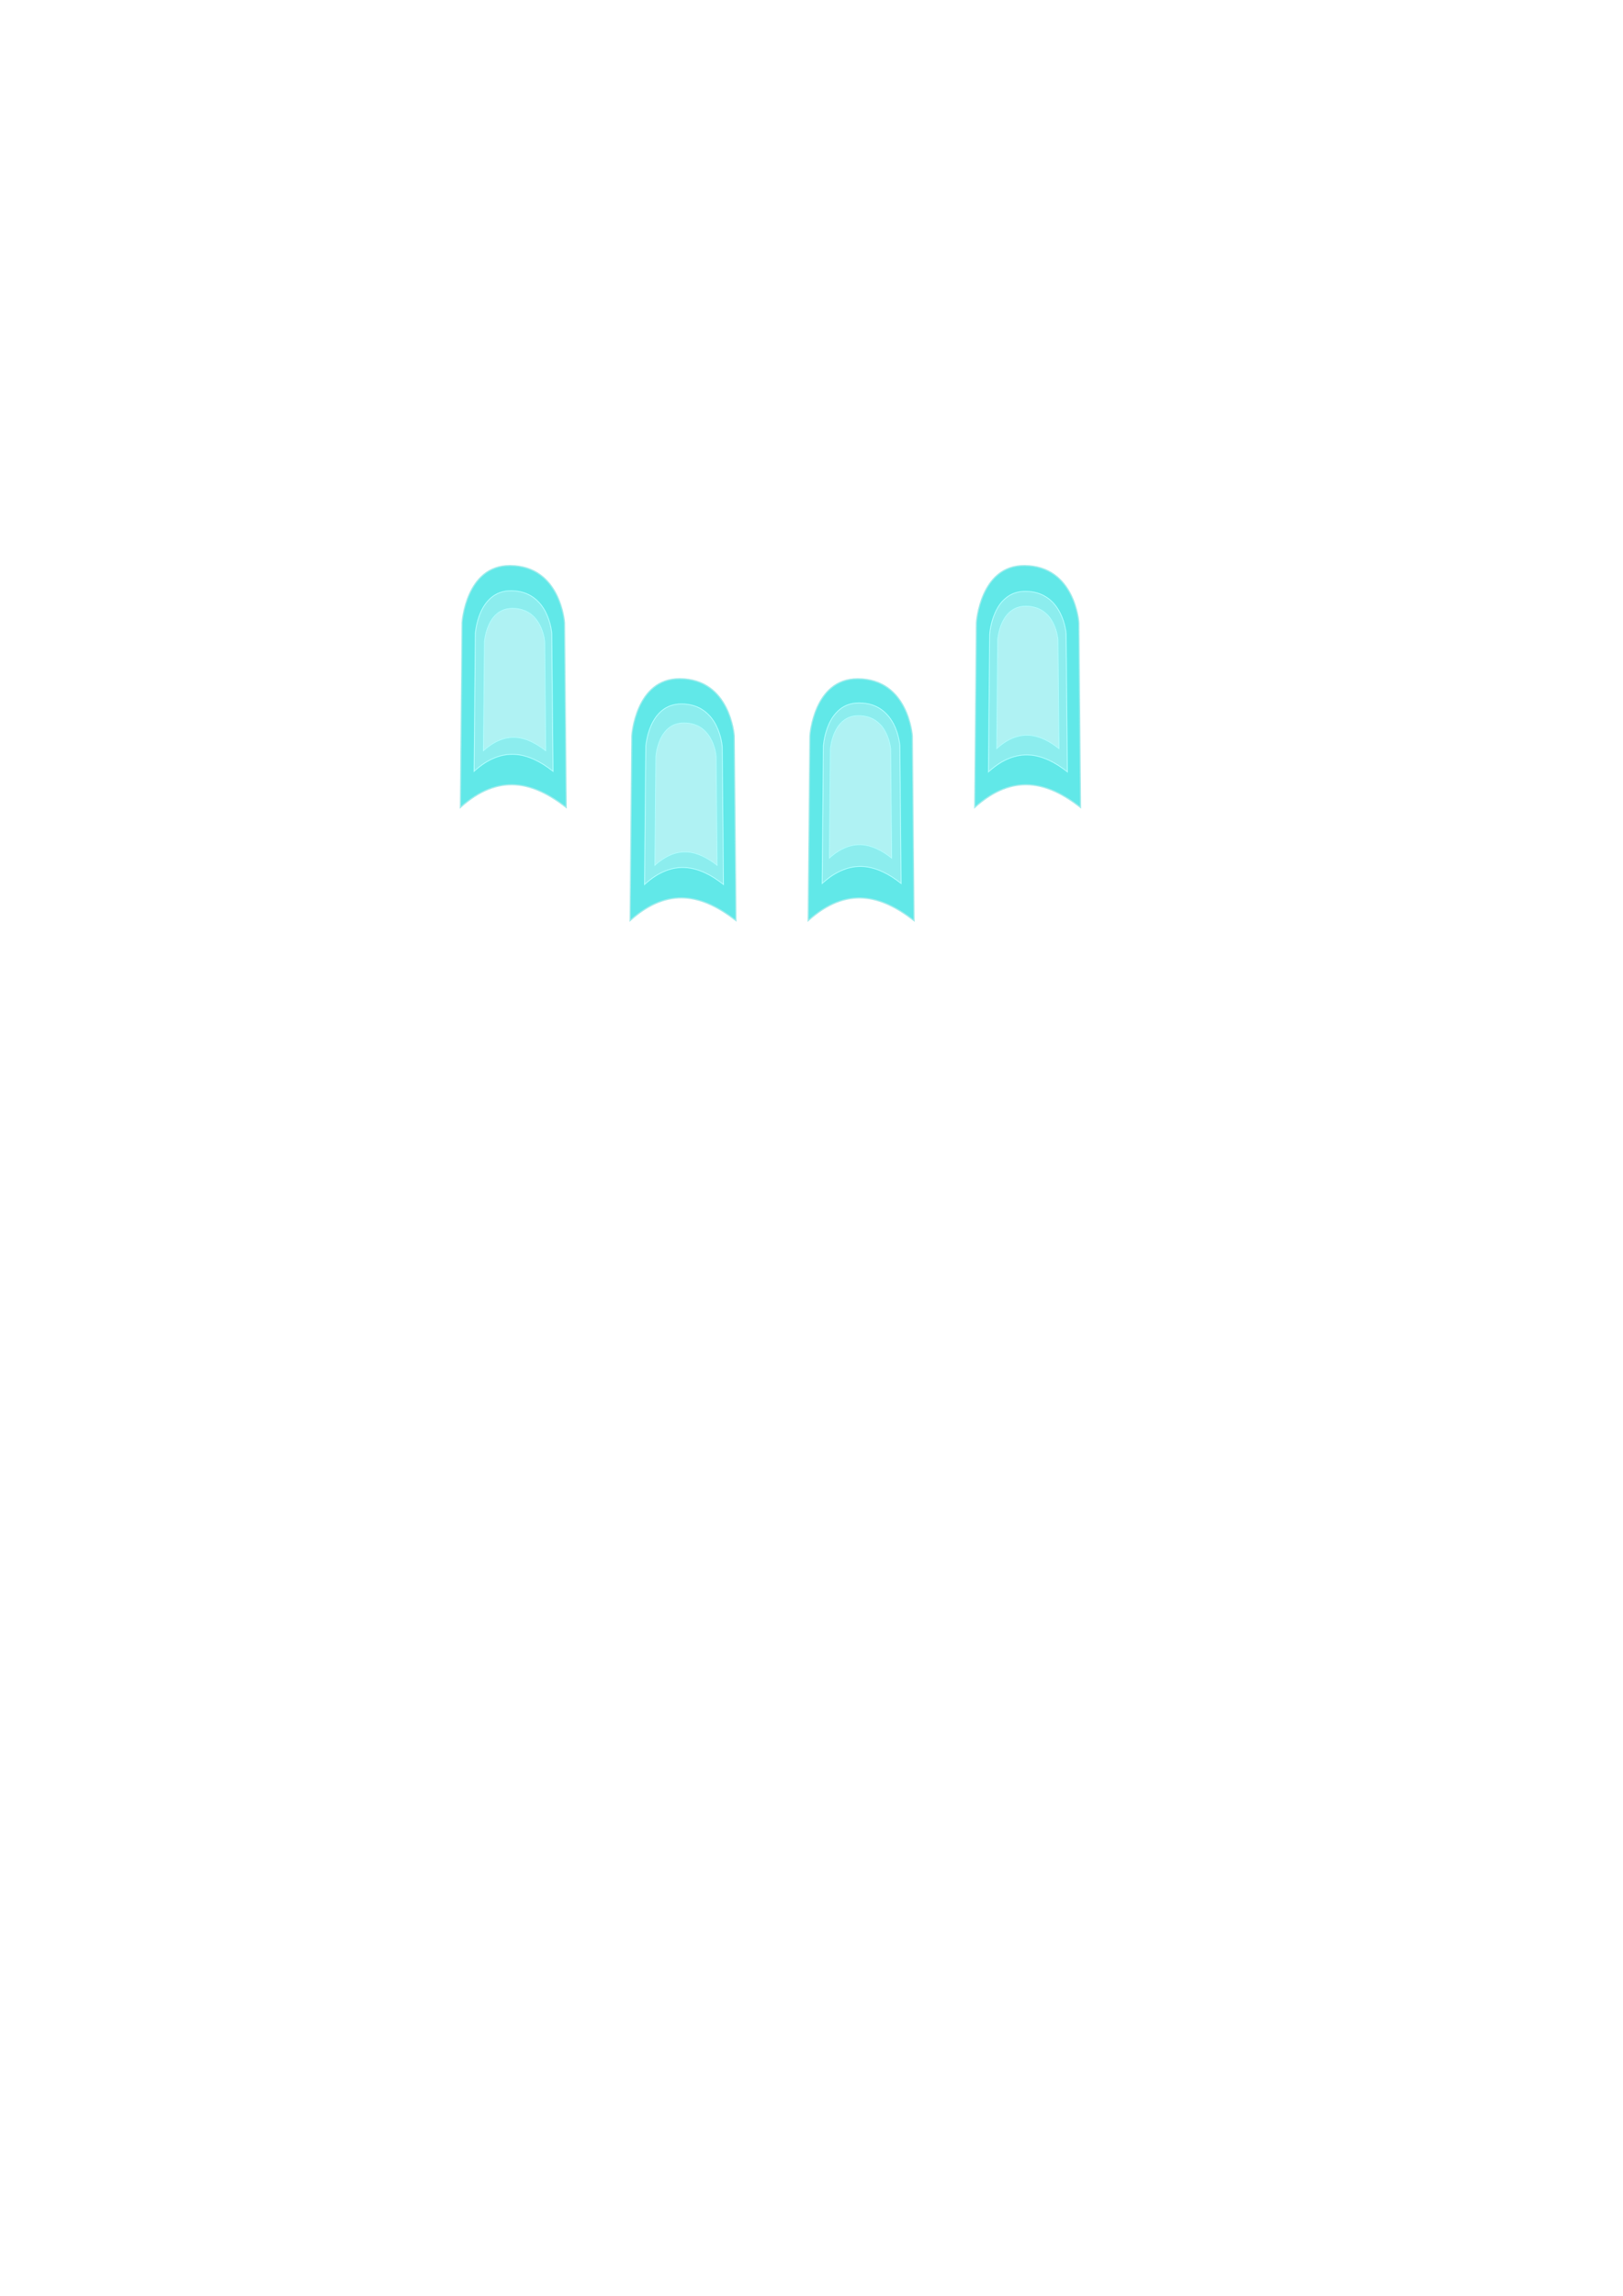 <?xml version="1.0" encoding="UTF-8" standalone="no"?>
<!-- Created with Inkscape (http://www.inkscape.org/) -->

<svg
   xmlns:dc="http://purl.org/dc/elements/1.1/"
   xmlns:cc="http://creativecommons.org/ns#"
   xmlns:rdf="http://www.w3.org/1999/02/22-rdf-syntax-ns#"
   xmlns:svg="http://www.w3.org/2000/svg"
   xmlns="http://www.w3.org/2000/svg"
   xmlns:sodipodi="http://sodipodi.sourceforge.net/DTD/sodipodi-0.dtd"
   xmlns:inkscape="http://www.inkscape.org/namespaces/inkscape"
   width="210mm"
   height="297mm"
   id="svg3203"
   version="1.1"
   inkscape:version="0.48.5 r10040"
   sodipodi:docname="projectileBlue.svg">
  <defs
     id="defs3">
    <filter
       color-interpolation-filters="sRGB"
       inkscape:collect="always"
       id="filter4455"
       x="-0.116"
       width="1.233"
       y="-0.052"
       height="1.104">
      <feGaussianBlur
         inkscape:collect="always"
         stdDeviation="6.652"
         id="feGaussianBlur4457" />
    </filter>
    <filter
       color-interpolation-filters="sRGB"
       inkscape:collect="always"
       id="filter4471">
      <feGaussianBlur
         inkscape:collect="always"
         stdDeviation="3.965"
         id="feGaussianBlur4473" />
    </filter>
    <filter
       color-interpolation-filters="sRGB"
       inkscape:collect="always"
       id="filter4487"
       x="-0.056"
       width="1.112"
       y="-0.102"
       height="1.203">
      <feGaussianBlur
         inkscape:collect="always"
         stdDeviation="2.698"
         id="feGaussianBlur4489" />
    </filter>
    <filter
       color-interpolation-filters="sRGB"
       inkscape:collect="always"
       id="filter4463"
       x="-0.116"
       width="1.233"
       y="-0.052"
       height="1.104">
      <feGaussianBlur
         inkscape:collect="always"
         stdDeviation="6.652"
         id="feGaussianBlur4465" />
    </filter>
    <filter
       color-interpolation-filters="sRGB"
       inkscape:collect="always"
       id="filter4230">
      <feGaussianBlur
         inkscape:collect="always"
         stdDeviation="3.783"
         id="feGaussianBlur4232" />
    </filter>
    <filter
       color-interpolation-filters="sRGB"
       inkscape:collect="always"
       id="filter4246">
      <feGaussianBlur
         inkscape:collect="always"
         stdDeviation="3.623"
         id="feGaussianBlur4248" />
    </filter>
    <filter
       color-interpolation-filters="sRGB"
       inkscape:collect="always"
       id="filter4214">
      <feGaussianBlur
         inkscape:collect="always"
         stdDeviation="2.671"
         id="feGaussianBlur4216" />
    </filter>
    <filter
       color-interpolation-filters="sRGB"
       inkscape:collect="always"
       id="filter4254">
      <feGaussianBlur
         inkscape:collect="always"
         stdDeviation="1.983"
         id="feGaussianBlur4256" />
    </filter>
    <filter
       color-interpolation-filters="sRGB"
       inkscape:collect="always"
       id="filter4447">
      <feGaussianBlur
         inkscape:collect="always"
         stdDeviation="2.806"
         id="feGaussianBlur4449" />
    </filter>
    <filter
       color-interpolation-filters="sRGB"
       inkscape:collect="always"
       id="filter4415">
      <feGaussianBlur
         inkscape:collect="always"
         stdDeviation="0.449"
         id="feGaussianBlur4417" />
    </filter>
    <filter
       color-interpolation-filters="sRGB"
       inkscape:collect="always"
       id="filter4423">
      <feGaussianBlur
         inkscape:collect="always"
         stdDeviation="0.444"
         id="feGaussianBlur4425" />
    </filter>
    <filter
       color-interpolation-filters="sRGB"
       inkscape:collect="always"
       id="filter4254-8">
      <feGaussianBlur
         inkscape:collect="always"
         stdDeviation="1.983"
         id="feGaussianBlur4256-5" />
    </filter>
    <filter
       color-interpolation-filters="sRGB"
       inkscape:collect="always"
       id="filter4435">
      <feGaussianBlur
         inkscape:collect="always"
         stdDeviation="2.806"
         id="feGaussianBlur4437" />
    </filter>
    <filter
       inkscape:collect="always"
       id="filter4911"
       x="-0.138"
       width="1.276"
       y="-0.06"
       height="1.121">
      <feGaussianBlur
         inkscape:collect="always"
         stdDeviation="2.981"
         id="feGaussianBlur4913" />
    </filter>
    <filter
       inkscape:collect="always"
       id="filter4915"
       x="-0.138"
       width="1.276"
       y="-0.06"
       height="1.121">
      <feGaussianBlur
         inkscape:collect="always"
         stdDeviation="2.981"
         id="feGaussianBlur4917" />
    </filter>
    <filter
       inkscape:collect="always"
       id="filter4919"
       x="-0.138"
       width="1.276"
       y="-0.06"
       height="1.121">
      <feGaussianBlur
         inkscape:collect="always"
         stdDeviation="2.981"
         id="feGaussianBlur4921" />
    </filter>
    <filter
       inkscape:collect="always"
       id="filter4923"
       x="-0.138"
       width="1.276"
       y="-0.06"
       height="1.121">
      <feGaussianBlur
         inkscape:collect="always"
         stdDeviation="2.981"
         id="feGaussianBlur4925" />
    </filter>
    <filter
       inkscape:collect="always"
       id="filter5202">
      <feGaussianBlur
         inkscape:collect="always"
         stdDeviation="1.669"
         id="feGaussianBlur5204" />
    </filter>
    <filter
       color-interpolation-filters="sRGB"
       inkscape:collect="always"
       id="filter5202-7">
      <feGaussianBlur
         inkscape:collect="always"
         stdDeviation="1.669"
         id="feGaussianBlur5204-6" />
    </filter>
    <filter
       color-interpolation-filters="sRGB"
       inkscape:collect="always"
       id="filter5202-8">
      <feGaussianBlur
         inkscape:collect="always"
         stdDeviation="1.669"
         id="feGaussianBlur5204-9" />
    </filter>
    <filter
       color-interpolation-filters="sRGB"
       inkscape:collect="always"
       id="filter5202-79">
      <feGaussianBlur
         inkscape:collect="always"
         stdDeviation="1.669"
         id="feGaussianBlur5204-5" />
    </filter>
    <filter
       inkscape:collect="always"
       id="filter5344"
       x="-0.116"
       width="1.233"
       y="-0.051"
       height="1.102">
      <feGaussianBlur
         inkscape:collect="always"
         stdDeviation="2.508"
         id="feGaussianBlur5346" />
    </filter>
    <filter
       color-interpolation-filters="sRGB"
       inkscape:collect="always"
       id="filter5344-3"
       x="-0.116"
       width="1.233"
       y="-0.051"
       height="1.102">
      <feGaussianBlur
         inkscape:collect="always"
         stdDeviation="2.508"
         id="feGaussianBlur5346-3" />
    </filter>
    <filter
       color-interpolation-filters="sRGB"
       inkscape:collect="always"
       id="filter5344-1"
       x="-0.116"
       width="1.233"
       y="-0.051"
       height="1.102">
      <feGaussianBlur
         inkscape:collect="always"
         stdDeviation="2.508"
         id="feGaussianBlur5346-1" />
    </filter>
    <filter
       color-interpolation-filters="sRGB"
       inkscape:collect="always"
       id="filter5344-8"
       x="-0.116"
       width="1.233"
       y="-0.051"
       height="1.102">
      <feGaussianBlur
         inkscape:collect="always"
         stdDeviation="2.508"
         id="feGaussianBlur5346-7" />
    </filter>
  </defs>
  <sodipodi:namedview
     inkscape:document-units="mm"
     id="base"
     pagecolor="#ffffff"
     bordercolor="#666666"
     borderopacity="1.0"
     inkscape:pageopacity="0.0"
     inkscape:pageshadow="2"
     inkscape:zoom="0.35"
     inkscape:cx="381.44968"
     inkscape:cy="489.51498"
     inkscape:current-layer="layer3"
     showgrid="false"
     inkscape:window-width="1366"
     inkscape:window-height="705"
     inkscape:window-x="-8"
     inkscape:window-y="-8"
     inkscape:window-maximized="1" />
  <g
     inkscape:groupmode="layer"
     id="layer3"
     inkscape:label="Layer#1"
     style="display:inline">
    <g
       id="g3077">
      <path
         sodipodi:nodetypes="ccccsc"
         inkscape:connector-curvature="0"
         id="path3320"
         d="m 308.965,359.755 -0.822,90.368 c 18.79,-16.912 35.648,-12.584 51.757,0 l -0.822,-90.368 c 0,0 -1.859,-27.856 -26.7,-27.932 -21.631,-0.067 -23.414,27.932 -23.414,27.932 z"
         style="fill:#61e8e8;fill-opacity:1;stroke:#a3ecec;stroke-width:0.575px;stroke-linecap:butt;stroke-linejoin:miter;stroke-opacity:1;filter:url(#filter4923)" />
      <path
         sodipodi:nodetypes="ccccsc"
         inkscape:connector-curvature="0"
         id="path3320-5"
         d="m 396.054,359.79 -0.822,90.368 c 18.79,-16.912 35.648,-12.584 51.757,0 l -0.822,-90.368 c 0,0 -1.859,-27.856 -26.7,-27.932 -21.631,-0.067 -23.414,27.932 -23.414,27.932 z"
         style="fill:#61e8e8;fill-opacity:1;stroke:#a3ecec;stroke-width:0.575px;stroke-linecap:butt;stroke-linejoin:miter;stroke-opacity:1;display:inline;filter:url(#filter4919)" />
      <path
         sodipodi:nodetypes="ccccsc"
         inkscape:connector-curvature="0"
         id="path3320-51"
         d="m 477.494,304.441 -0.822,90.368 c 18.79,-16.912 35.648,-12.584 51.756,0 l -0.822,-90.368 c 0,0 -1.859,-27.856 -26.7,-27.932 -21.631,-0.067 -23.414,27.932 -23.414,27.932 z"
         style="fill:#61e8e8;fill-opacity:1;stroke:#a3ecec;stroke-width:0.575px;stroke-linecap:butt;stroke-linejoin:miter;stroke-opacity:1;display:inline;filter:url(#filter4915)" />
      <path
         sodipodi:nodetypes="ccccsc"
         inkscape:connector-curvature="0"
         id="path3320-7"
         d="m 225.966,304.441 -0.822,90.368 c 18.79,-16.912 35.648,-12.584 51.757,0 l -0.822,-90.368 c 0,0 -1.859,-27.856 -26.7,-27.932 -21.631,-0.067 -23.414,27.932 -23.414,27.932 z"
         style="fill:#61e8e8;fill-opacity:1;stroke:#a3ecec;stroke-width:0.575px;stroke-linecap:butt;stroke-linejoin:miter;stroke-opacity:1;display:inline;filter:url(#filter4911)" />
      <path
         transform="matrix(0.746,0,0,0.746,-148.623,-37.324)"
         sodipodi:nodetypes="ccccsc"
         inkscape:connector-curvature="0"
         id="path3320-7-5"
         d="m 510.829,465.16 -0.822,90.368 c 18.79,-16.912 35.648,-12.584 51.757,0 l -0.822,-90.368 c 0,0 -1.859,-27.856 -26.7,-27.932 -21.631,-0.067 -23.414,27.932 -23.414,27.932 z"
         style="fill:#8cedee;fill-opacity:1;stroke:#b0feff;stroke-width:0.575px;stroke-linecap:butt;stroke-linejoin:miter;stroke-opacity:1;display:inline;filter:url(#filter5202)" />
      <path
         transform="matrix(0.746,0,0,0.746,-65.272,18.017)"
         sodipodi:nodetypes="ccccsc"
         inkscape:connector-curvature="0"
         id="path3320-7-5-1"
         d="m 510.829,465.16 -0.822,90.368 c 18.79,-16.912 35.648,-12.584 51.757,0 l -0.822,-90.368 c 0,0 -1.859,-27.856 -26.7,-27.932 -21.631,-0.067 -23.414,27.932 -23.414,27.932 z"
         style="fill:#8cedee;fill-opacity:1;stroke:#b0feff;stroke-width:0.575px;stroke-linecap:butt;stroke-linejoin:miter;stroke-opacity:1;display:inline;filter:url(#filter5202-7)" />
      <path
         transform="matrix(0.746,0,0,0.746,21.601,17.512)"
         sodipodi:nodetypes="ccccsc"
         inkscape:connector-curvature="0"
         id="path3320-7-5-2"
         d="m 510.829,465.16 -0.822,90.368 c 18.79,-16.912 35.648,-12.584 51.757,0 l -0.822,-90.368 c 0,0 -1.859,-27.856 -26.7,-27.932 -21.631,-0.067 -23.414,27.932 -23.414,27.932 z"
         style="fill:#8cedee;fill-opacity:1;stroke:#b0feff;stroke-width:0.575px;stroke-linecap:butt;stroke-linejoin:miter;stroke-opacity:1;display:inline;filter:url(#filter5202-8)" />
      <path
         transform="matrix(0.746,0,0,0.746,102.918,-37.036)"
         sodipodi:nodetypes="ccccsc"
         inkscape:connector-curvature="0"
         id="path3320-7-5-4"
         d="m 510.829,465.16 -0.822,90.368 c 18.79,-16.912 35.648,-12.584 51.757,0 l -0.822,-90.368 c 0,0 -1.859,-27.856 -26.7,-27.932 -21.631,-0.067 -23.414,27.932 -23.414,27.932 z"
         style="fill:#8cedee;fill-opacity:1;stroke:#b0feff;stroke-width:0.575px;stroke-linecap:butt;stroke-linejoin:miter;stroke-opacity:1;display:inline;filter:url(#filter5202-79)" />
      <path
         transform="matrix(0.589,0,0,0.589,-64.001,39.892)"
         sodipodi:nodetypes="ccccsc"
         inkscape:connector-curvature="0"
         id="path3320-7-5-4-2"
         d="m 510.829,465.16 -0.822,90.368 c 18.79,-16.912 35.648,-12.584 51.757,0 l -0.822,-90.368 c 0,0 -1.859,-27.856 -26.7,-27.932 -21.631,-0.067 -23.414,27.932 -23.414,27.932 z"
         style="fill:#aff2f3;fill-opacity:1;stroke:#b0feff;stroke-width:0.575px;stroke-linecap:butt;stroke-linejoin:miter;stroke-opacity:1;display:inline;filter:url(#filter5344)" />
      <path
         transform="matrix(0.589,0,0,0.589,19.832,95.911)"
         sodipodi:nodetypes="ccccsc"
         inkscape:connector-curvature="0"
         id="path3320-7-5-4-2-4"
         d="m 510.829,465.16 -0.822,90.368 c 18.79,-16.912 35.648,-12.584 51.757,0 l -0.822,-90.368 c 0,0 -1.859,-27.856 -26.7,-27.932 -21.631,-0.067 -23.414,27.932 -23.414,27.932 z"
         style="fill:#aff2f3;fill-opacity:1;stroke:#b0feff;stroke-width:0.575px;stroke-linecap:butt;stroke-linejoin:miter;stroke-opacity:1;display:inline;filter:url(#filter5344-3)" />
      <path
         transform="matrix(0.589,0,0,0.589,105.19,92.376)"
         sodipodi:nodetypes="ccccsc"
         inkscape:connector-curvature="0"
         id="path3320-7-5-4-2-3"
         d="m 510.829,465.16 -0.822,90.368 c 18.79,-16.912 35.648,-12.584 51.757,0 l -0.822,-90.368 c 0,0 -1.859,-27.856 -26.7,-27.932 -21.631,-0.067 -23.414,27.932 -23.414,27.932 z"
         style="fill:#aff2f3;fill-opacity:1;stroke:#b0feff;stroke-width:0.575px;stroke-linecap:butt;stroke-linejoin:miter;stroke-opacity:1;display:inline;filter:url(#filter5344-1)" />
      <path
         transform="matrix(0.589,0,0,0.589,187.012,38.838)"
         sodipodi:nodetypes="ccccsc"
         inkscape:connector-curvature="0"
         id="path3320-7-5-4-2-42"
         d="m 510.829,465.16 -0.822,90.368 c 18.79,-16.912 35.648,-12.584 51.757,0 l -0.822,-90.368 c 0,0 -1.859,-27.856 -26.7,-27.932 -21.631,-0.067 -23.414,27.932 -23.414,27.932 z"
         style="fill:#aff2f3;fill-opacity:1;stroke:#b0feff;stroke-width:0.575px;stroke-linecap:butt;stroke-linejoin:miter;stroke-opacity:1;display:inline;filter:url(#filter5344-8)" />
    </g>
  </g>
</svg>
